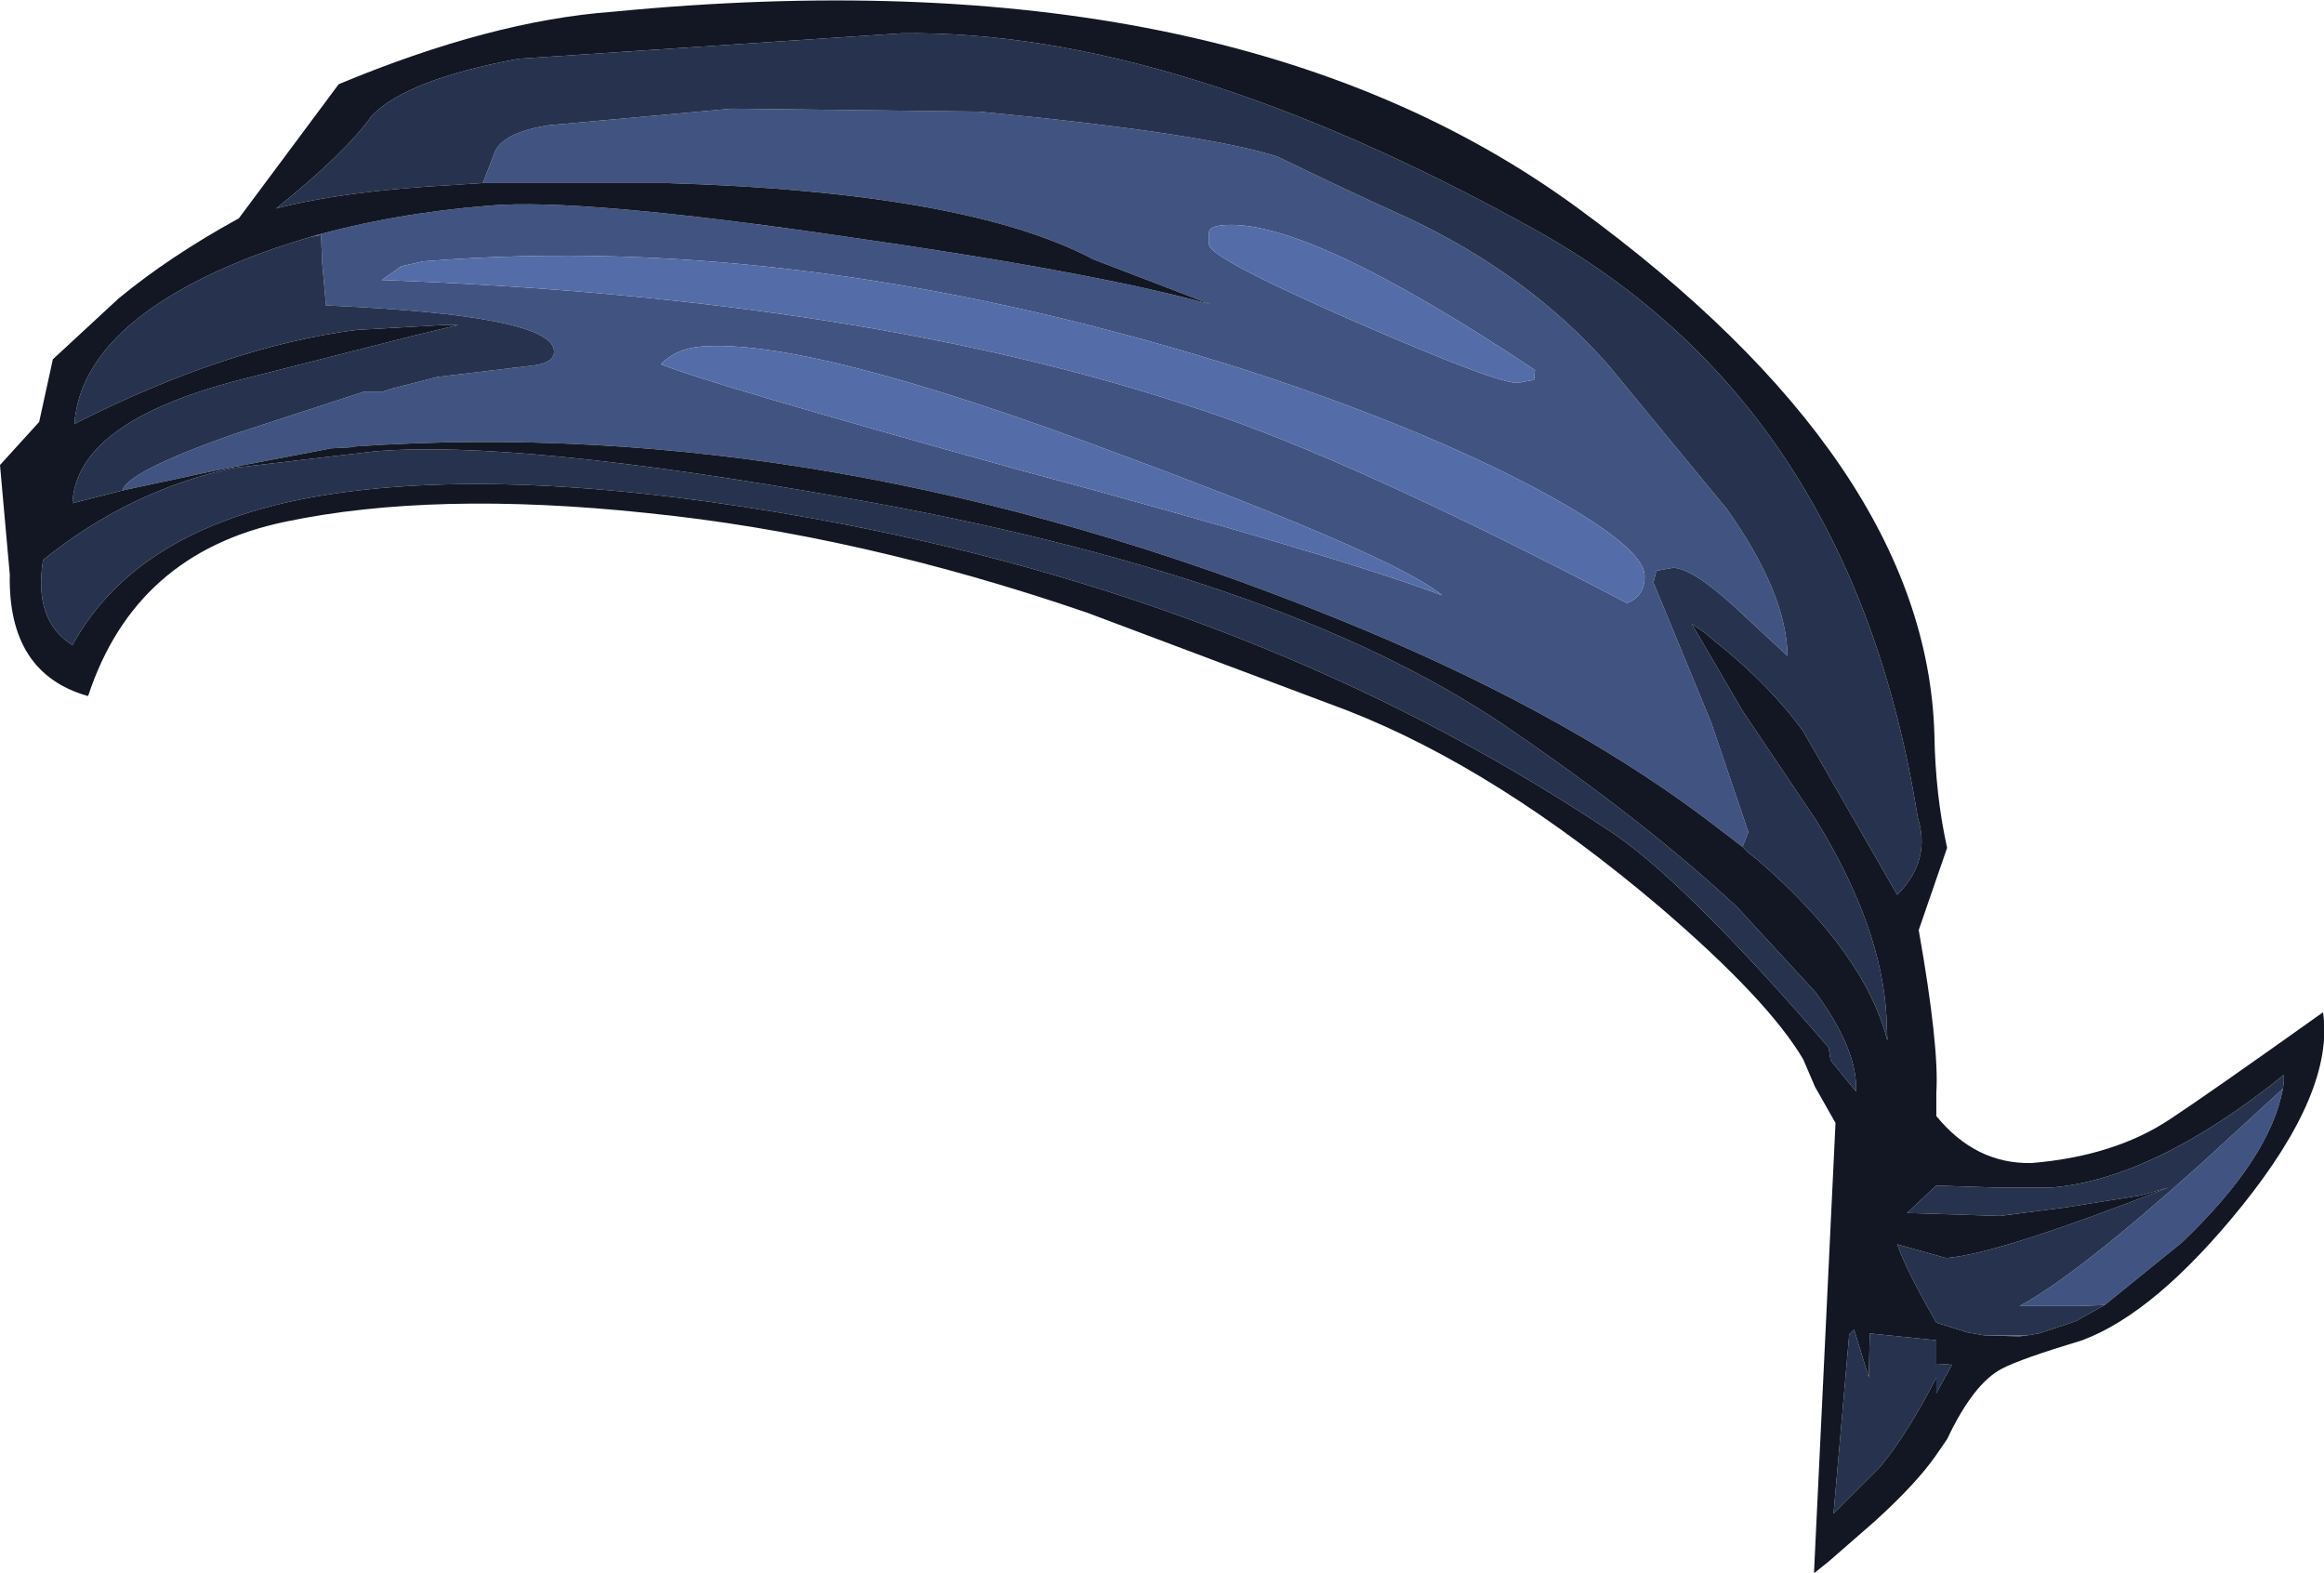 <?xml version="1.0" encoding="UTF-8" standalone="no"?>
<svg xmlns:ffdec="https://www.free-decompiler.com/flash" xmlns:xlink="http://www.w3.org/1999/xlink" ffdec:objectType="shape" height="80.35px" width="118.7px" xmlns="http://www.w3.org/2000/svg">
  <g transform="matrix(1.0, 0.0, 0.0, 1.0, 53.25, 74.1)">
    <path d="M-28.6 -64.75 L-28.55 -64.85 -27.95 -66.4 Q-27.45 -67.35 -25.25 -67.7 L-15.9 -68.55 -3.25 -68.4 Q8.25 -67.3 12.0 -66.1 15.6 -64.35 18.7 -62.95 24.85 -60.05 28.9 -55.45 L34.95 -48.1 Q38.0 -43.8 38.05 -40.6 L35.3 -43.15 Q33.15 -45.1 32.2 -45.1 L31.35 -44.95 31.2 -44.35 34.15 -37.2 36.05 -31.6 35.75 -30.85 33.85 -32.3 Q26.25 -38.0 14.8 -42.6 -10.85 -52.95 -35.1 -51.3 L-35.4 -51.25 -36.4 -51.2 -36.6 -51.15 -42.1 -50.1 -47.0 -49.05 Q-46.75 -50.0 -41.4 -51.9 L-34.65 -54.1 -33.7 -54.1 -33.25 -54.25 -30.9 -54.85 -25.9 -55.45 Q-24.95 -55.6 -24.95 -56.15 -24.95 -58.0 -36.6 -58.5 L-36.8 -60.75 -36.85 -62.1 -37.4 -62.0 Q-33.2 -63.2 -28.25 -63.6 -23.55 -64.0 -9.95 -62.0 2.65 -60.2 8.6 -58.55 L2.6 -60.85 Q-3.9 -64.3 -19.25 -64.75 L-28.6 -64.75 M15.9 -57.7 Q23.35 -54.45 24.3 -54.55 L25.1 -54.7 25.15 -55.2 Q13.5 -62.95 9.25 -62.6 8.55 -62.55 8.5 -62.25 L8.5 -61.65 Q8.35 -61.0 15.9 -57.7 M25.2 -49.15 Q19.35 -52.25 10.7 -55.1 -11.95 -62.35 -31.65 -60.75 L-32.75 -60.5 -33.75 -59.8 Q-9.05 -58.9 7.85 -53.25 15.6 -50.75 29.85 -43.3 30.75 -43.65 30.75 -44.65 30.8 -46.15 25.2 -49.15 M48.1 -5.9 L50.3 -5.9 49.9 -5.85 48.1 -5.9 M54.25 -7.45 L52.9 -7.4 49.9 -7.4 Q52.8 -8.95 59.15 -14.65 L63.35 -18.5 Q62.7 -14.95 58.2 -10.65 L54.25 -7.45 M3.8 -50.95 Q-11.9 -56.85 -17.45 -56.4 -18.7 -56.3 -19.5 -55.5 -17.2 -54.55 -1.55 -50.2 14.8 -45.8 20.4 -43.7 18.0 -45.7 3.8 -50.95" fill="#415481" fill-rule="evenodd" stroke="none"/>
    <path d="M25.2 -49.15 Q30.8 -46.15 30.75 -44.65 30.75 -43.65 29.85 -43.3 15.6 -50.75 7.85 -53.25 -9.05 -58.9 -33.75 -59.8 L-32.75 -60.5 -31.65 -60.75 Q-11.95 -62.35 10.7 -55.1 19.35 -52.25 25.2 -49.15 M15.9 -57.7 Q8.35 -61.0 8.5 -61.65 L8.5 -62.25 Q8.55 -62.55 9.25 -62.6 13.5 -62.95 25.15 -55.2 L25.1 -54.7 24.3 -54.55 Q23.35 -54.45 15.9 -57.7 M3.8 -50.95 Q18.0 -45.7 20.4 -43.7 14.8 -45.8 -1.55 -50.2 -17.2 -54.55 -19.5 -55.5 -18.7 -56.3 -17.45 -56.4 -11.9 -56.85 3.8 -50.95" fill="#546ca7" fill-rule="evenodd" stroke="none"/>
    <path d="M35.75 -30.85 L36.05 -31.6 34.15 -37.2 31.2 -44.35 31.35 -44.95 32.2 -45.1 Q33.15 -45.1 35.3 -43.15 L38.05 -40.6 Q38.0 -43.8 34.95 -48.1 L28.9 -55.45 Q24.85 -60.05 18.7 -62.95 15.6 -64.35 12.0 -66.1 8.25 -67.3 -3.25 -68.4 L-15.9 -68.55 -25.25 -67.7 Q-27.45 -67.35 -27.95 -66.4 L-28.55 -64.85 -28.6 -64.75 -30.15 -64.65 Q-35.7 -64.35 -39.15 -63.45 -35.65 -66.25 -34.25 -68.2 -32.45 -70.05 -26.75 -71.1 L-7.2 -72.4 Q6.7 -72.6 25.1 -62.4 41.35 -53.4 44.7 -32.35 45.4 -30.15 43.65 -28.4 L38.85 -36.75 Q37.15 -39.1 34.4 -41.3 L33.8 -41.8 33.15 -42.25 35.75 -37.8 39.55 -32.15 Q42.85 -26.75 43.1 -22.2 L43.15 -20.95 Q42.0 -25.45 36.5 -30.2 L36.05 -30.55 35.75 -30.85 M-37.4 -62.0 L-36.85 -62.1 -36.8 -60.75 -36.6 -58.5 Q-24.95 -58.0 -24.95 -56.15 -24.95 -55.6 -25.9 -55.45 L-30.9 -54.85 -33.25 -54.25 -33.7 -54.1 -34.65 -54.1 -41.4 -51.9 Q-46.75 -50.0 -47.0 -49.05 L-49.55 -48.4 Q-49.35 -52.55 -41.0 -54.7 L-32.15 -56.95 -29.85 -57.5 -30.65 -57.5 -35.05 -57.25 Q-41.65 -56.4 -49.45 -52.45 -49.1 -57.05 -42.15 -60.25 -40.3 -61.1 -38.2 -61.75 L-37.55 -61.95 -37.4 -62.0 M23.6 -37.05 Q30.8 -32.15 35.5 -27.75 L39.5 -23.4 Q41.65 -20.45 41.55 -18.35 L40.25 -19.95 40.15 -20.6 Q32.5 -29.45 28.75 -31.8 11.15 -43.45 -11.6 -47.6 -26.75 -50.35 -36.45 -48.85 -46.15 -47.35 -49.55 -41.15 -51.55 -42.4 -51.05 -45.5 -46.65 -49.05 -41.35 -50.2 L-34.1 -51.05 Q-26.85 -51.65 -10.2 -48.7 12.15 -44.8 23.6 -37.05 M48.1 -5.9 L47.25 -6.05 45.65 -6.55 Q44.15 -9.15 43.65 -10.55 L46.15 -9.85 Q48.8 -10.05 57.5 -13.45 L56.1 -13.05 52.35 -12.45 48.9 -12.0 44.15 -12.15 45.65 -13.55 48.7 -13.45 51.55 -13.45 Q56.8 -13.9 63.4 -19.2 L63.4 -18.85 63.35 -18.5 59.15 -14.65 Q52.8 -8.95 49.9 -7.4 L52.9 -7.4 54.25 -7.45 52.9 -6.7 52.85 -6.65 50.9 -6.0 50.3 -5.9 48.1 -5.9 M42.2 -3.75 L42.25 -6.0 45.65 -5.65 45.65 -4.45 46.45 -4.4 45.65 -2.95 45.65 -3.75 Q44.2 -0.9 42.75 0.85 L40.4 3.2 41.2 -5.95 41.45 -6.2 42.2 -3.75" fill="#27334e" fill-rule="evenodd" stroke="none"/>
    <path d="M-28.6 -64.75 L-19.25 -64.75 Q-3.9 -64.3 2.6 -60.85 L8.6 -58.55 Q2.65 -60.2 -9.95 -62.0 -23.55 -64.0 -28.25 -63.6 -33.2 -63.2 -37.4 -62.0 L-37.55 -61.95 -38.2 -61.75 Q-40.3 -61.1 -42.15 -60.25 -49.1 -57.05 -49.45 -52.45 -41.65 -56.4 -35.05 -57.25 L-30.65 -57.5 -29.85 -57.5 -32.15 -56.95 -41.0 -54.7 Q-49.35 -52.55 -49.55 -48.4 L-47.0 -49.05 -42.1 -50.1 -36.6 -51.15 -36.4 -51.2 -35.4 -51.25 -35.1 -51.3 Q-10.85 -52.95 14.8 -42.6 26.25 -38.0 33.85 -32.3 L35.75 -30.85 36.05 -30.55 36.5 -30.2 Q42.0 -25.45 43.15 -20.95 L43.1 -22.2 Q42.85 -26.75 39.55 -32.15 L35.75 -37.8 33.15 -42.25 33.8 -41.8 34.4 -41.3 Q37.15 -39.1 38.85 -36.75 L43.65 -28.4 Q45.4 -30.15 44.7 -32.35 41.35 -53.4 25.1 -62.4 6.7 -72.6 -7.2 -72.4 L-26.75 -71.1 Q-32.45 -70.05 -34.25 -68.2 -35.65 -66.25 -39.15 -63.45 -35.7 -64.35 -30.15 -64.65 L-28.6 -64.75 M23.6 -37.05 Q12.15 -44.8 -10.2 -48.7 -26.85 -51.65 -34.1 -51.05 L-41.35 -50.2 Q-46.65 -49.05 -51.05 -45.5 -51.55 -42.4 -49.55 -41.15 -46.15 -47.35 -36.45 -48.85 -26.75 -50.35 -11.6 -47.6 11.15 -43.45 28.75 -31.8 32.5 -29.45 40.15 -20.6 L40.25 -19.95 41.55 -18.35 Q41.65 -20.45 39.5 -23.4 L35.5 -27.75 Q30.8 -32.15 23.6 -37.05 M2.3 -42.8 Q-9.35 -46.8 -20.2 -47.9 -31.1 -49.05 -38.7 -47.45 -46.35 -45.85 -48.75 -38.55 -52.85 -39.7 -52.75 -44.75 L-53.25 -50.35 -51.25 -52.55 -50.55 -55.75 -47.2 -58.85 Q-44.6 -61.0 -41.05 -62.95 L-35.95 -69.8 Q-28.15 -73.05 -21.95 -73.5 9.45 -76.55 27.3 -63.5 45.15 -50.45 45.55 -36.6 45.6 -33.5 46.2 -30.8 L44.75 -26.6 Q45.8 -20.65 45.65 -18.3 L45.65 -17.1 Q47.65 -14.65 50.5 -14.7 54.75 -15.05 57.6 -16.95 59.5 -18.2 65.4 -22.4 66.0 -18.4 61.25 -12.5 56.85 -7.05 53.1 -5.65 49.95 -4.7 49.0 -4.2 47.55 -3.45 46.2 -0.6 L45.65 0.2 Q44.65 1.65 42.5 3.6 L40.15 5.65 39.4 6.25 40.5 -16.75 39.45 -18.6 38.85 -20.0 Q37.05 -23.05 31.5 -27.8 23.25 -34.8 15.6 -37.8 L2.3 -42.8 M63.35 -18.5 L63.4 -18.85 63.4 -19.2 Q56.8 -13.9 51.55 -13.45 L48.7 -13.45 45.65 -13.55 44.15 -12.15 48.9 -12.0 52.35 -12.45 56.1 -13.05 57.5 -13.45 Q48.8 -10.05 46.15 -9.85 L43.65 -10.55 Q44.15 -9.15 45.65 -6.55 L47.25 -6.05 48.1 -5.9 49.9 -5.85 50.3 -5.9 50.9 -6.0 52.85 -6.65 52.9 -6.7 54.25 -7.45 58.2 -10.65 Q62.7 -14.95 63.35 -18.5 M42.2 -3.75 L41.45 -6.2 41.2 -5.95 40.4 3.2 42.75 0.85 Q44.2 -0.9 45.65 -3.75 L45.65 -2.95 46.45 -4.4 45.65 -4.45 45.65 -5.65 42.25 -6.0 42.2 -3.75" fill="#121723" fill-rule="evenodd" stroke="none"/>
  </g>
</svg>

